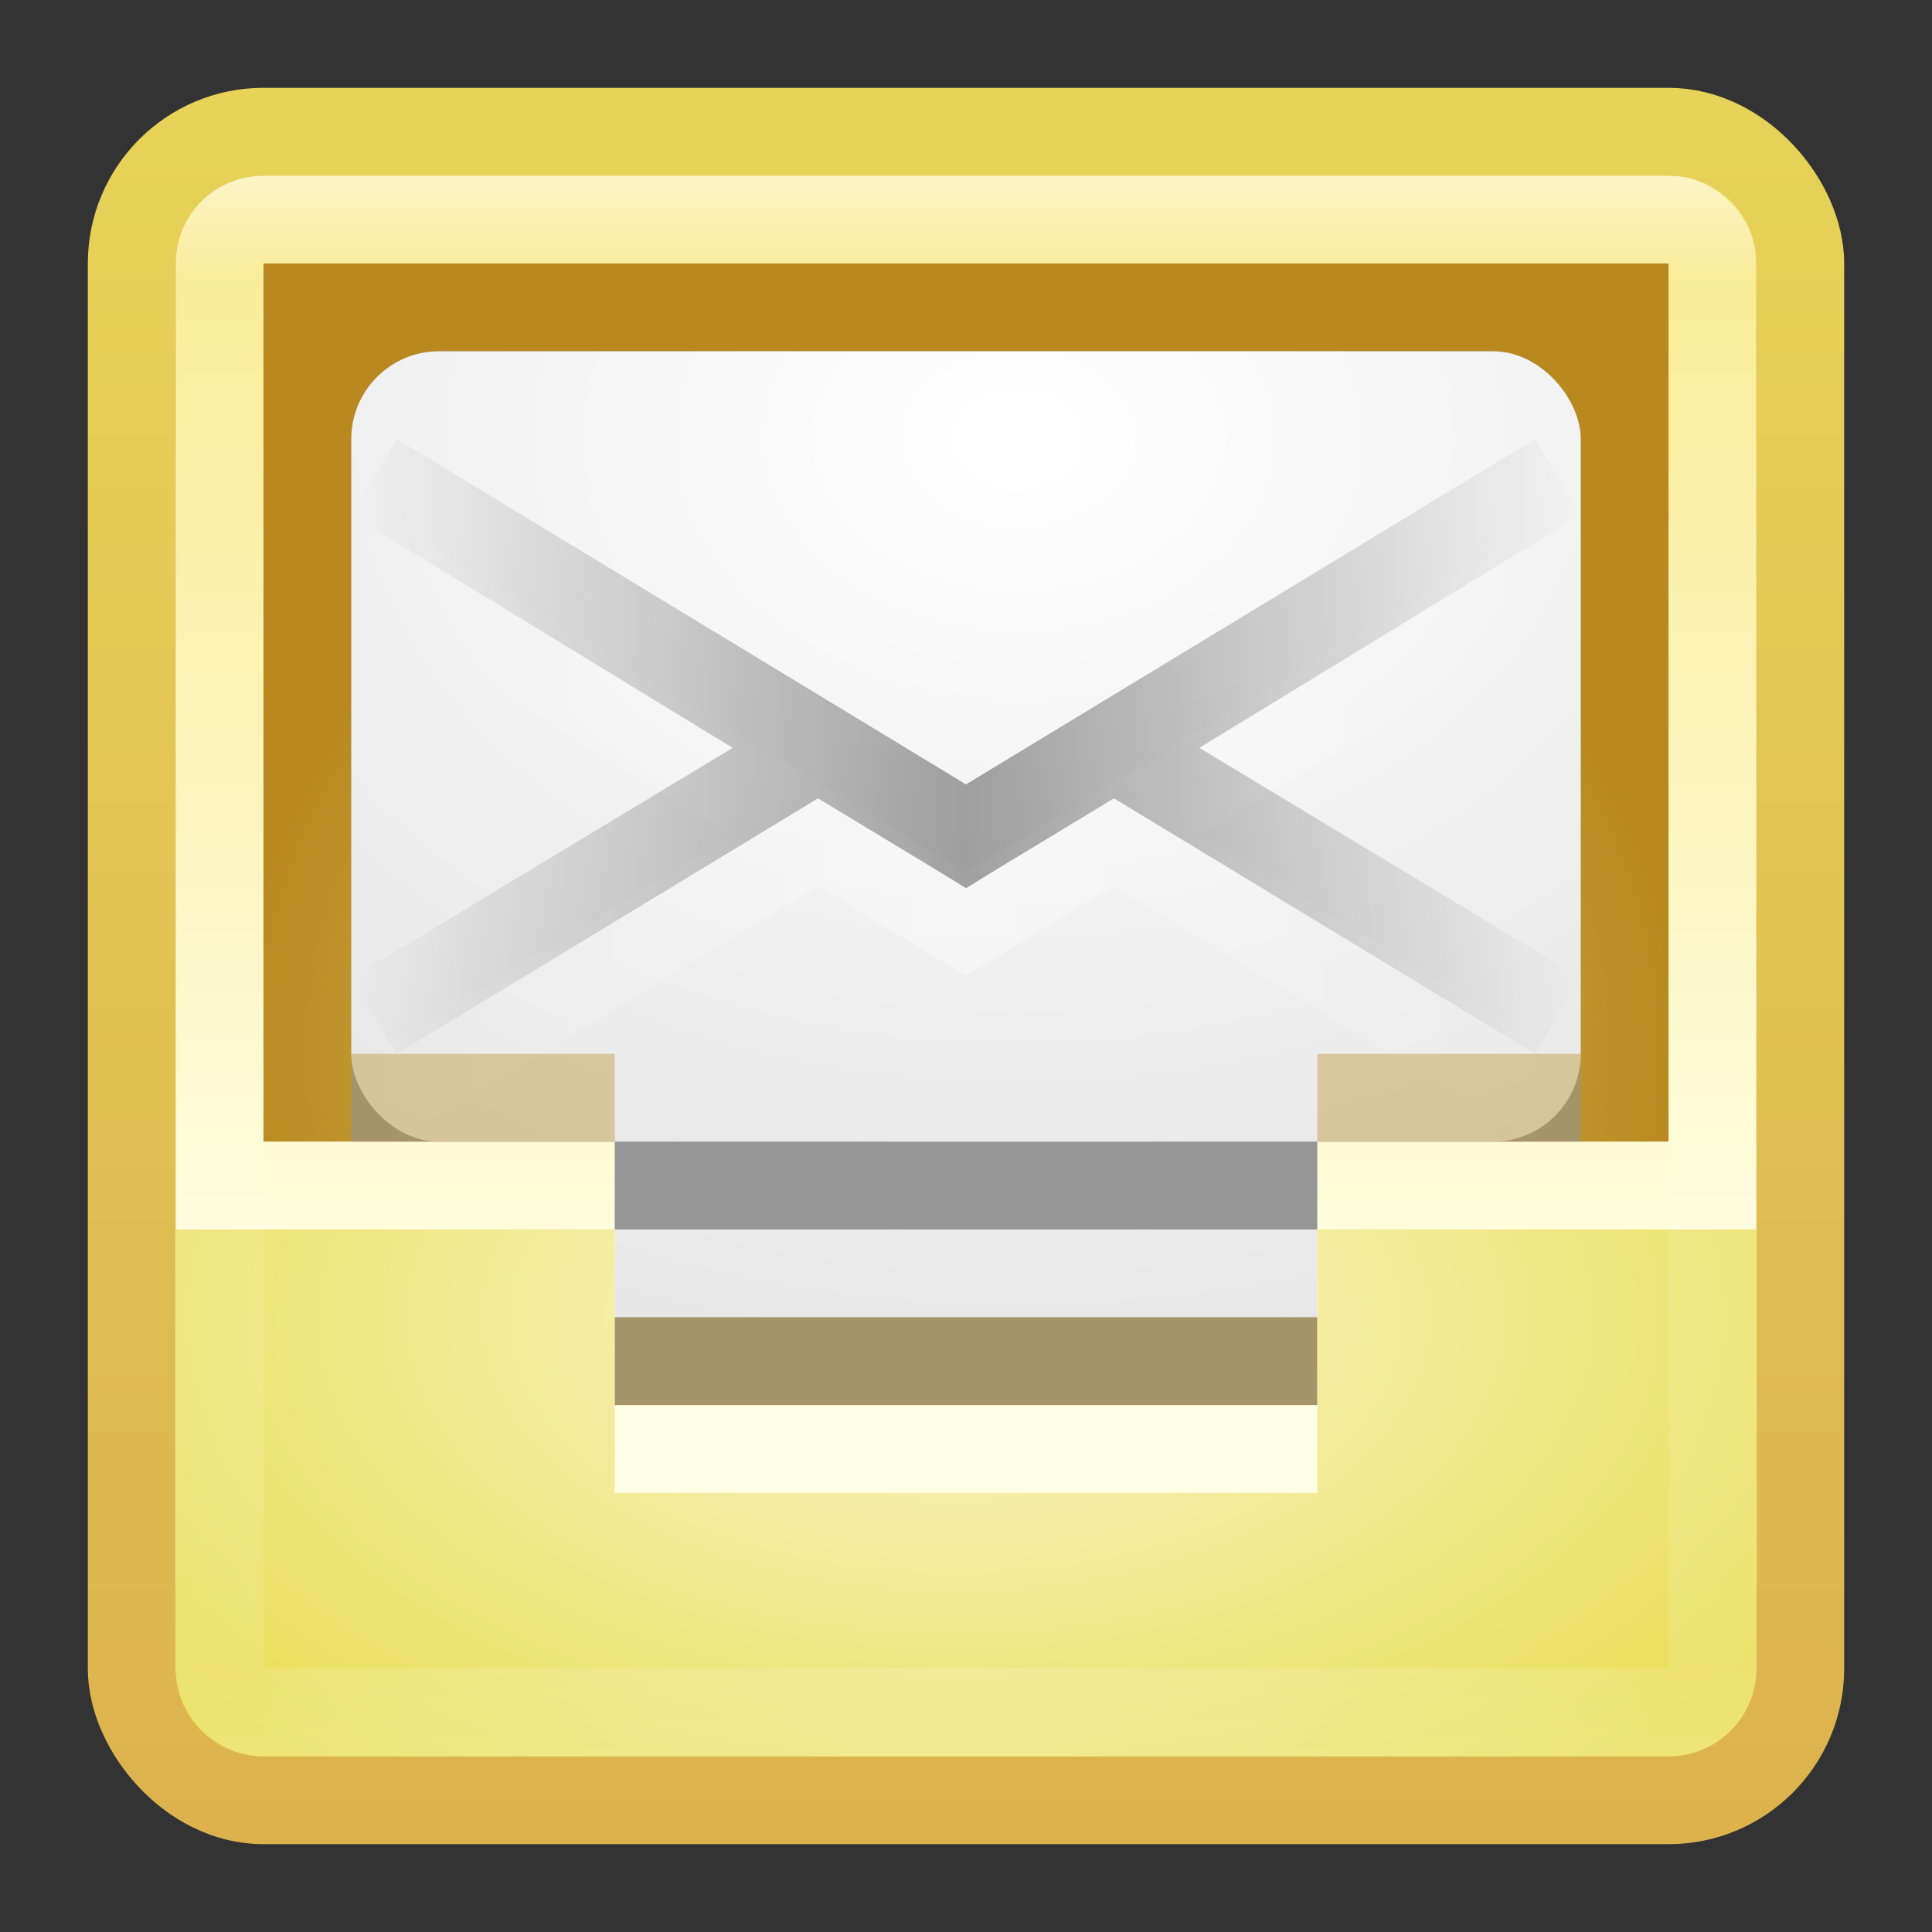 <?xml version="1.0" encoding="UTF-8" standalone="no"?>
<!-- Created with Inkscape (http://www.inkscape.org/) -->

<svg
   xmlns:dc="http://purl.org/dc/elements/1.1/"
   xmlns:cc="http://creativecommons.org/ns#"
   xmlns:rdf="http://www.w3.org/1999/02/22-rdf-syntax-ns#"
   xmlns:svg="http://www.w3.org/2000/svg"
   xmlns="http://www.w3.org/2000/svg"
   xmlns:xlink="http://www.w3.org/1999/xlink"
   xmlns:sodipodi="http://sodipodi.sourceforge.net/DTD/sodipodi-0.dtd"
   xmlns:inkscape="http://www.inkscape.org/namespaces/inkscape"
   width="22"
   height="22"
   id="svg3147"
   version="1.1"
   inkscape:version="0.48.4 r9939"
   sodipodi:docname="geary.svg">
  <rect width="100%" height="100%" fill="#333333" stroke="none"/>
  <defs
     id="defs3149">
    <linearGradient
       id="linearGradient3825">
      <stop
         style="stop-color:#c8c8c8;stop-opacity:1;"
         offset="0"
         id="stop3827" />
      <stop
         style="stop-color:#a0a0a0;stop-opacity:1;"
         offset="1"
         id="stop3829" />
    </linearGradient>
    <linearGradient
       id="linearGradient3815">
      <stop
         style="stop-color:#ffffe6;stop-opacity:1;"
         offset="0"
         id="stop3817" />
      <stop
         style="stop-color:#f9e887;stop-opacity:1;"
         offset="1"
         id="stop3819" />
    </linearGradient>
    <linearGradient
       id="linearGradient3799">
      <stop
         style="stop-color:#e0cb6c;stop-opacity:1;"
         offset="0"
         id="stop3801" />
      <stop
         style="stop-color:#b9891f;stop-opacity:1;"
         offset="1"
         id="stop3803" />
    </linearGradient>
    <linearGradient
       id="linearGradient3782">
      <stop
         style="stop-color:#f9f5c9;stop-opacity:1;"
         offset="0"
         id="stop3784" />
      <stop
         style="stop-color:#eade57;stop-opacity:1;"
         offset="1"
         id="stop3786" />
    </linearGradient>
    <linearGradient
       id="linearGradient3771">
      <stop
         style="stop-color:#ddb24d;stop-opacity:1;"
         offset="0"
         id="stop3773" />
      <stop
         style="stop-color:#e7d359;stop-opacity:1;"
         offset="1"
         id="stop3775" />
    </linearGradient>
    <linearGradient
       id="linearGradient4536">
      <stop
         style="stop-color:#ffffff;stop-opacity:1;"
         offset="0"
         id="stop4538" />
      <stop
         id="stop4546"
         offset="0.062"
         style="stop-color:#ffffff;stop-opacity:0.157;" />
      <stop
         id="stop4544"
         offset="0.936"
         style="stop-color:#ffffff;stop-opacity:0.235;" />
      <stop
         style="stop-color:#ffffff;stop-opacity:0.392;"
         offset="1"
         id="stop4540" />
    </linearGradient>
    <radialGradient
       inkscape:collect="always"
       xlink:href="#linearGradient3688-166-749"
       id="radialGradient3132"
       gradientUnits="userSpaceOnUse"
       gradientTransform="matrix(2.004,0,0,1.4,27.988,-17.4)"
       cx="4.993"
       cy="43.5"
       fx="4.993"
       fy="43.5"
       r="2.5" />
    <linearGradient
       id="linearGradient3688-166-749">
      <stop
         id="stop2883"
         style="stop-color:#181818;stop-opacity:1"
         offset="0" />
      <stop
         id="stop2885"
         style="stop-color:#181818;stop-opacity:0"
         offset="1" />
    </linearGradient>
    <radialGradient
       inkscape:collect="always"
       xlink:href="#linearGradient3688-464-309"
       id="radialGradient3134"
       gradientUnits="userSpaceOnUse"
       gradientTransform="matrix(2.004,0,0,1.4,-20.012,-104.4)"
       cx="4.993"
       cy="43.5"
       fx="4.993"
       fy="43.5"
       r="2.5" />
    <linearGradient
       id="linearGradient3688-464-309">
      <stop
         id="stop2889"
         style="stop-color:#181818;stop-opacity:1"
         offset="0" />
      <stop
         id="stop2891"
         style="stop-color:#181818;stop-opacity:0"
         offset="1" />
    </linearGradient>
    <linearGradient
       inkscape:collect="always"
       xlink:href="#linearGradient3702-501-757"
       id="linearGradient3136"
       gradientUnits="userSpaceOnUse"
       x1="25.058"
       y1="47.028"
       x2="25.058"
       y2="39.999" />
    <linearGradient
       id="linearGradient3702-501-757">
      <stop
         id="stop2895"
         style="stop-color:#181818;stop-opacity:0"
         offset="0" />
      <stop
         id="stop2897"
         style="stop-color:#181818;stop-opacity:1"
         offset="0.5" />
      <stop
         id="stop2899"
         style="stop-color:#181818;stop-opacity:0"
         offset="1" />
    </linearGradient>
    <linearGradient
       inkscape:collect="always"
       xlink:href="#linearGradient4536"
       id="linearGradient4542"
       x1="23.523"
       y1="1010.479"
       x2="23.523"
       y2="1028.33"
       gradientUnits="userSpaceOnUse"
       gradientTransform="translate(-3,22)" />
    <linearGradient
       inkscape:collect="always"
       xlink:href="#linearGradient3771"
       id="linearGradient3777"
       x1="6.865"
       y1="1050.167"
       x2="6.865"
       y2="1030.416"
       gradientUnits="userSpaceOnUse"
       gradientTransform="translate(-1,1)" />
    <radialGradient
       inkscape:collect="always"
       xlink:href="#linearGradient3782"
       id="radialGradient3790"
       cx="11.847"
       cy="1040.4"
       fx="11.847"
       fy="1040.4"
       r="9"
       gradientTransform="matrix(-8.6317608e-7,0.736,-1.279,-1.4992721e-6,1341.555,1036.652)"
       gradientUnits="userSpaceOnUse" />
    <linearGradient
       inkscape:collect="always"
       xlink:href="#linearGradient3799"
       id="linearGradient3805"
       x1="11.377"
       y1="1045.546"
       x2="11.377"
       y2="1034.046"
       gradientUnits="userSpaceOnUse"
       gradientTransform="translate(-1,1)" />
    <linearGradient
       inkscape:collect="always"
       xlink:href="#linearGradient3815"
       id="linearGradient3821"
       x1="12.712"
       y1="16.701"
       x2="12.712"
       y2="3.14"
       gradientUnits="userSpaceOnUse"
       gradientTransform="translate(-1,1029.362)" />
    <radialGradient
       inkscape:collect="always"
       xlink:href="#linearGradient3796"
       id="radialGradient3802"
       cx="12.051"
       cy="1030.92"
       fx="12.051"
       fy="1030.92"
       r="8"
       gradientTransform="matrix(4.481386e-6,1.236,-1.632,5.9162455e-6,1694.062,1019.437)"
       gradientUnits="userSpaceOnUse" />
    <linearGradient
       id="linearGradient3796">
      <stop
         style="stop-color:#ffffff;stop-opacity:1;"
         offset="0"
         id="stop3798" />
      <stop
         style="stop-color:#e6e6e6;stop-opacity:1;"
         offset="1"
         id="stop3800" />
    </linearGradient>
    <linearGradient
       id="linearGradient3819">
      <stop
         style="stop-color:#000000;stop-opacity:0;"
         offset="0"
         id="stop3821" />
      <stop
         id="stop3828"
         offset="0.5"
         style="stop-color:#000000;stop-opacity:1;" />
      <stop
         style="stop-color:#000000;stop-opacity:0;"
         offset="1"
         id="stop3823" />
    </linearGradient>
    <linearGradient
       id="linearGradient3834">
      <stop
         id="stop3836"
         offset="0"
         style="stop-color:#ffffff;stop-opacity:0;" />
      <stop
         style="stop-color:#ffffff;stop-opacity:1;"
         offset="0.5"
         id="stop3838" />
      <stop
         id="stop3840"
         offset="1"
         style="stop-color:#ffffff;stop-opacity:0;" />
    </linearGradient>
    <radialGradient
       inkscape:collect="always"
       xlink:href="#linearGradient3799"
       id="radialGradient3846"
       gradientUnits="userSpaceOnUse"
       gradientTransform="matrix(1.1945127e-6,0.902,-1.041,1.3784107e-6,1082.134,1019.458)"
       cx="25.377"
       cy="1029.034"
       fx="25.377"
       fy="1029.034"
       r="8" />
    <radialGradient
       inkscape:collect="always"
       xlink:href="#linearGradient3796"
       id="radialGradient3894"
       gradientUnits="userSpaceOnUse"
       gradientTransform="matrix(4.481386e-6,1.236,-1.632,5.9162455e-6,1694.062,1021.436)"
       cx="12.051"
       cy="1030.92"
       fx="12.051"
       fy="1030.92"
       r="8" />
    <linearGradient
       inkscape:collect="always"
       xlink:href="#linearGradient3819"
       id="linearGradient3897"
       gradientUnits="userSpaceOnUse"
       gradientTransform="translate(-1,2)"
       x1="5"
       y1="1036.862"
       x2="19"
       y2="1036.862" />
    <linearGradient
       inkscape:collect="always"
       xlink:href="#linearGradient3834"
       id="linearGradient3900"
       gradientUnits="userSpaceOnUse"
       gradientTransform="translate(-1,3)"
       x1="5"
       y1="1036.862"
       x2="19"
       y2="1036.862" />
    <radialGradient
       inkscape:collect="always"
       xlink:href="#linearGradient3796"
       id="radialGradient3903"
       gradientUnits="userSpaceOnUse"
       gradientTransform="matrix(4.481386e-6,1.236,-1.632,5.9162455e-6,1694.062,1020.436)"
       cx="12.051"
       cy="1030.92"
       fx="12.051"
       fy="1030.92"
       r="8" />
  </defs>
  <sodipodi:namedview
     id="base"
     pagecolor="#ffffff"
     bordercolor="#666666"
     borderopacity="1.0"
     inkscape:pageopacity="0.0"
     inkscape:pageshadow="2"
     inkscape:zoom="8"
     inkscape:cx="1.8856929"
     inkscape:cy="11.323869"
     inkscape:document-units="px"
     inkscape:current-layer="layer1"
     showgrid="false"
     inkscape:window-width="1280"
     inkscape:window-height="748"
     inkscape:window-x="0"
     inkscape:window-y="26"
     inkscape:window-maximized="1" />
  <g
     inkscape:label="Livello 1"
     inkscape:groupmode="layer"
     id="layer1"
     transform="translate(0,-1030.362)">
    <rect
       style="fill:url(#linearGradient3805);fill-opacity:1;stroke:url(#linearGradient3777);stroke-opacity:1"
       id="rect3163"
       width="19"
       height="19"
       x="1.5"
       y="1031.862"
       rx="1.5"
       ry="1.5" />
    <rect
       style="fill:#969696;fill-opacity:1;stroke:none"
       id="rect3050"
       width="14"
       height="10"
       x="4"
       y="1036.362"
       rx="1"
       ry="1" />
    <rect
       ry="1"
       rx="1"
       y="1035.362"
       x="4"
       height="10"
       width="14"
       id="rect3873"
       style="fill:url(#radialGradient3894);fill-opacity:1;stroke:none" />
    <rect
       style="fill:url(#radialGradient3846);fill-opacity:1;stroke:none"
       id="rect3823"
       width="16"
       height="10"
       x="3"
       y="1033.362" />
    <rect
       ry="1"
       rx="1"
       y="1034.362"
       x="4"
       height="10"
       width="14"
       id="rect3850"
       style="fill:#969696;fill-opacity:1;stroke:none" />
    <path
       style="fill:url(#linearGradient3821);fill-opacity:1;stroke:none"
       d="m 3,1032.362 c -0.554,0 -1,0.446 -1,1 l 0,10 0,5 c 0,0.554 0.446,1 1,1 l 16,0 c 0.554,0 1,-0.446 1,-1 l 0,-5 0,-10 c 0,-0.554 -0.446,-1 -1,-1 z m 0,1 16,0 0,10 -4,0 0,3 -8,0 0,-3 -4,0 z"
       id="path3795"
       inkscape:connector-curvature="0"
       sodipodi:nodetypes="sscsssscsssccccccccc" />
    <path
       style="fill:url(#radialGradient3790);fill-opacity:1;stroke:none"
       d="m 2,1044.362 0,5 c 0,0.554 0.446,1 1,1 l 16,0 c 0.554,0 1,-0.446 1,-1 l 0,-5 -5,0 0,3 -8,0 0,-3 z"
       id="rect3779"
       inkscape:connector-curvature="0"
       sodipodi:nodetypes="csssscccccc" />
    <rect
       style="opacity:0.5;fill:none;stroke:url(#linearGradient4542);stroke-opacity:1"
       id="rect4534"
       width="17"
       height="17"
       x="2.5"
       y="1032.862"
       rx="0.5"
       ry="0.5" />
    <rect
       style="fill:url(#radialGradient3903);fill-opacity:1;stroke:none"
       id="rect3026"
       width="14"
       height="9"
       x="4"
       y="1034.362"
       rx="1"
       ry="1" />
    <path
       inkscape:connector-curvature="0"
       id="path3830"
       d="m 4.519,1036.362 -0.519,0.863 4.343,2.653 -4.343,2.621 0.519,0.863 4.796,-2.909 1.426,0.863 0.259,0.16 0.259,-0.16 1.426,-0.863 4.796,2.909 0.519,-0.863 -4.343,-2.621 4.343,-2.653 -0.519,-0.863 -6.481,3.932 -6.481,-3.932 z"
       style="font-size:medium;font-style:normal;font-variant:normal;font-weight:normal;font-stretch:normal;text-indent:0;text-align:start;text-decoration:none;line-height:normal;letter-spacing:normal;word-spacing:normal;text-transform:none;direction:ltr;block-progression:tb;writing-mode:lr-tb;text-anchor:start;baseline-shift:baseline;opacity:0.35;color:#000000;fill:url(#linearGradient3900);fill-opacity:1;stroke:none;stroke-width:1px;marker:none;visibility:visible;display:inline;overflow:visible;enable-background:accumulate;font-family:Sans;-inkscape-font-specification:Sans" />
    <path
       style="font-size:medium;font-style:normal;font-variant:normal;font-weight:normal;font-stretch:normal;text-indent:0;text-align:start;text-decoration:none;line-height:normal;letter-spacing:normal;word-spacing:normal;text-transform:none;direction:ltr;block-progression:tb;writing-mode:lr-tb;text-anchor:start;baseline-shift:baseline;opacity:0.35;color:#000000;fill:url(#linearGradient3897);fill-opacity:1;stroke:none;stroke-width:1px;marker:none;visibility:visible;display:inline;overflow:visible;enable-background:accumulate;font-family:Sans;-inkscape-font-specification:Sans"
       d="m 4.519,1035.362 -0.519,0.863 4.343,2.653 -4.343,2.621 0.519,0.863 4.796,-2.909 1.426,0.863 0.259,0.16 0.259,-0.16 1.426,-0.863 4.796,2.909 0.519,-0.863 -4.343,-2.621 4.343,-2.653 -0.519,-0.863 -6.481,3.932 -6.481,-3.932 z"
       id="path3804"
       inkscape:connector-curvature="0" />
    <rect
       style="opacity:0.4;fill:#bd8f26;fill-opacity:1;stroke:none"
       id="rect3047"
       width="3"
       height="1"
       x="4"
       y="1042.362" />
    <rect
       y="1042.362"
       x="15"
       height="1"
       width="3"
       id="rect3817"
       style="opacity:0.4;fill:#bd8f26;fill-opacity:1;stroke:none" />
    <rect
       y="1045.362"
       x="7"
       height="1"
       width="8"
       id="rect3819"
       style="opacity:0.4;fill:#bd8f26;fill-opacity:1;stroke:none" />
  </g>
</svg>
